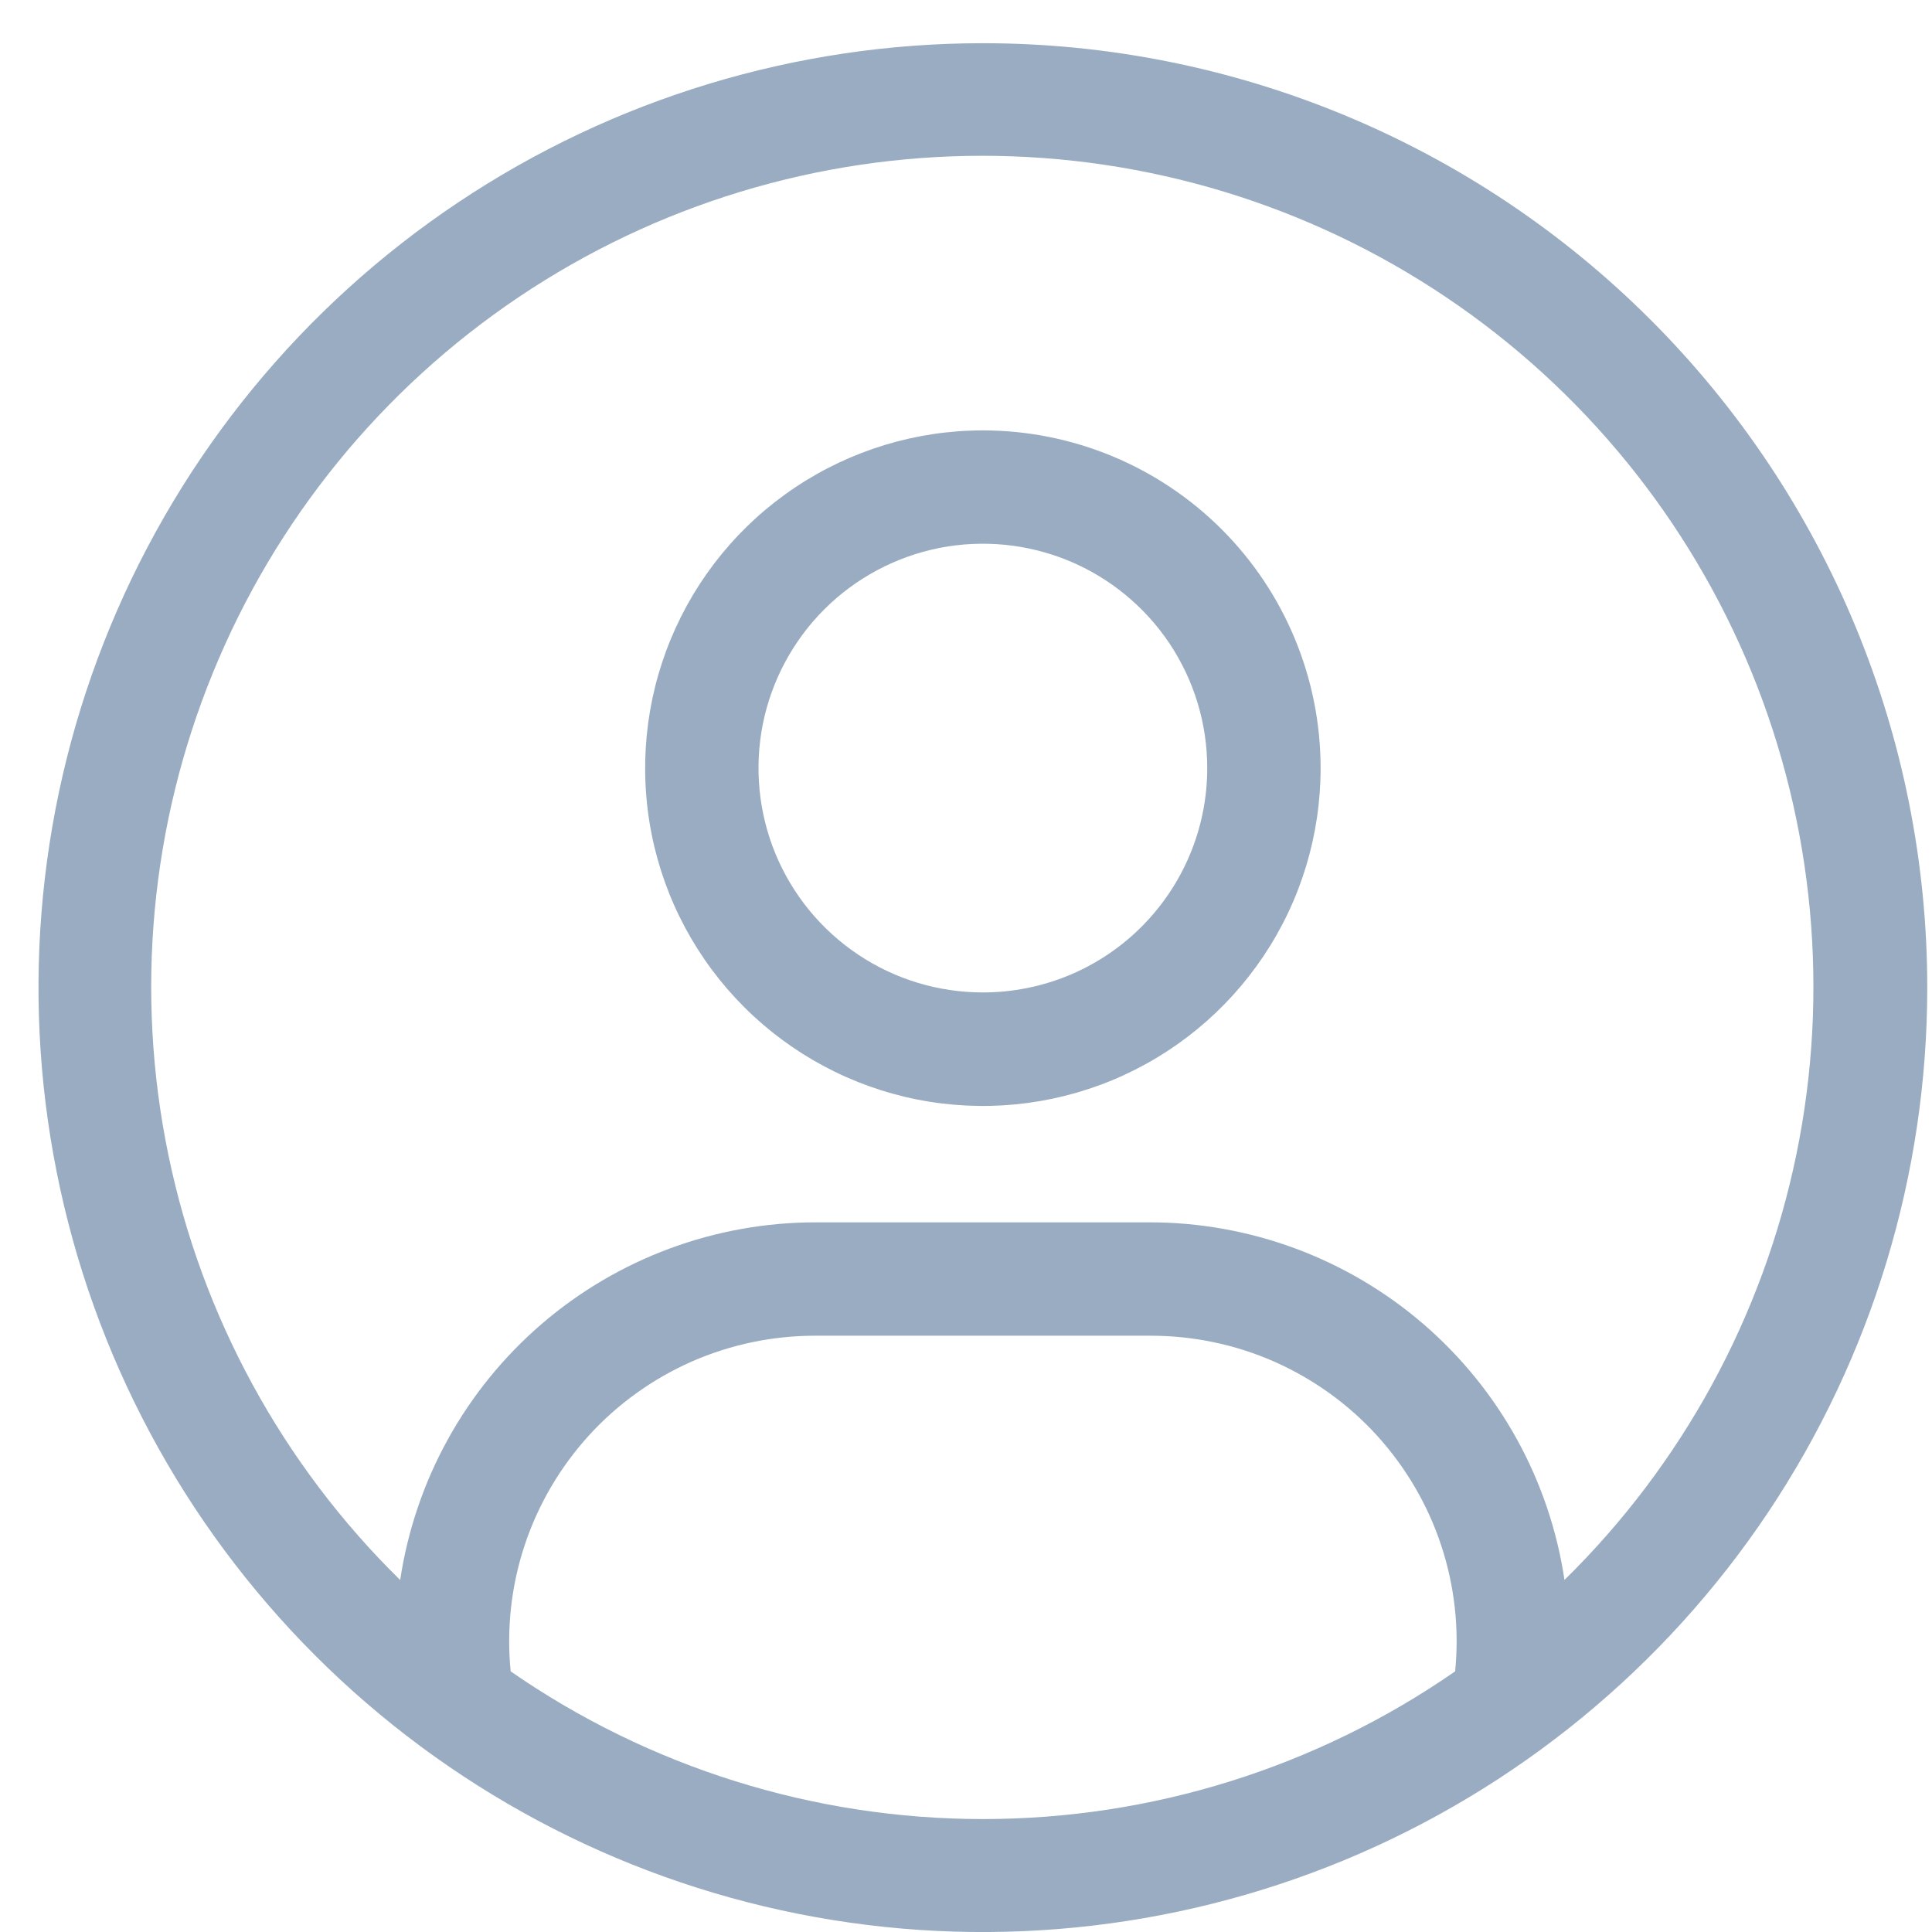 <svg width="22" height="22" viewBox="0 0 22 22" fill="none" xmlns="http://www.w3.org/2000/svg">
<path d="M11.192 0.492C9.065 0.492 6.986 1.123 5.217 2.305C3.449 3.486 2.071 5.166 1.257 7.131C0.443 9.096 0.23 11.258 0.645 13.344C1.06 15.43 2.084 17.346 3.588 18.85C5.092 20.354 7.008 21.379 9.094 21.794C11.18 22.209 13.342 21.995 15.307 21.182C17.272 20.368 18.952 18.989 20.134 17.221C21.315 15.452 21.946 13.373 21.946 11.246C21.946 8.394 20.813 5.659 18.796 3.642C16.779 1.625 14.044 0.492 11.192 0.492ZM5.815 19.032C5.767 18.548 5.821 18.059 5.974 17.597C6.127 17.134 6.376 16.71 6.703 16.349C7.03 15.989 7.43 15.702 7.875 15.505C8.321 15.309 8.802 15.209 9.289 15.21H13.096C13.583 15.209 14.064 15.309 14.51 15.505C14.955 15.702 15.355 15.989 15.682 16.349C16.009 16.71 16.258 17.134 16.411 17.597C16.564 18.059 16.618 18.548 16.57 19.032C14.991 20.127 13.115 20.714 11.193 20.714C9.271 20.714 7.394 20.127 5.815 19.032ZM17.815 17.991C17.646 16.858 17.075 15.823 16.206 15.075C15.338 14.328 14.229 13.917 13.083 13.919H9.289C8.143 13.919 7.035 14.33 6.167 15.077C5.298 15.825 4.727 16.859 4.557 17.992C3.216 16.676 2.297 14.99 1.917 13.149C1.537 11.309 1.714 9.397 2.426 7.657C3.137 5.917 4.349 4.429 5.91 3.381C7.47 2.333 9.307 1.774 11.186 1.774C13.065 1.774 14.902 2.333 16.462 3.381C18.023 4.429 19.235 5.917 19.947 7.657C20.657 9.397 20.834 11.309 20.455 13.149C20.075 14.99 19.156 16.675 17.815 17.991Z" fill="#99ACC2"/>
<path d="M11.192 4.901C10.431 4.901 9.688 5.127 9.055 5.55C8.423 5.972 7.93 6.573 7.639 7.276C7.348 7.978 7.272 8.752 7.42 9.498C7.568 10.244 7.935 10.929 8.473 11.467C9.011 12.005 9.696 12.371 10.442 12.52C11.188 12.668 11.961 12.592 12.664 12.301C13.367 12.009 13.967 11.517 14.39 10.884C14.813 10.252 15.038 9.508 15.038 8.747C15.038 7.727 14.633 6.749 13.912 6.028C13.191 5.307 12.212 4.901 11.192 4.901ZM11.192 11.301C10.687 11.301 10.193 11.152 9.773 10.871C9.352 10.59 9.025 10.191 8.831 9.724C8.638 9.257 8.588 8.743 8.686 8.247C8.785 7.752 9.029 7.296 9.386 6.939C9.744 6.582 10.199 6.339 10.695 6.24C11.191 6.142 11.704 6.193 12.171 6.386C12.638 6.58 13.037 6.908 13.318 7.328C13.598 7.749 13.748 8.243 13.747 8.748C13.747 9.426 13.477 10.075 12.998 10.554C12.519 11.033 11.87 11.301 11.192 11.301Z" fill="#99ACC2"/>
</svg>
